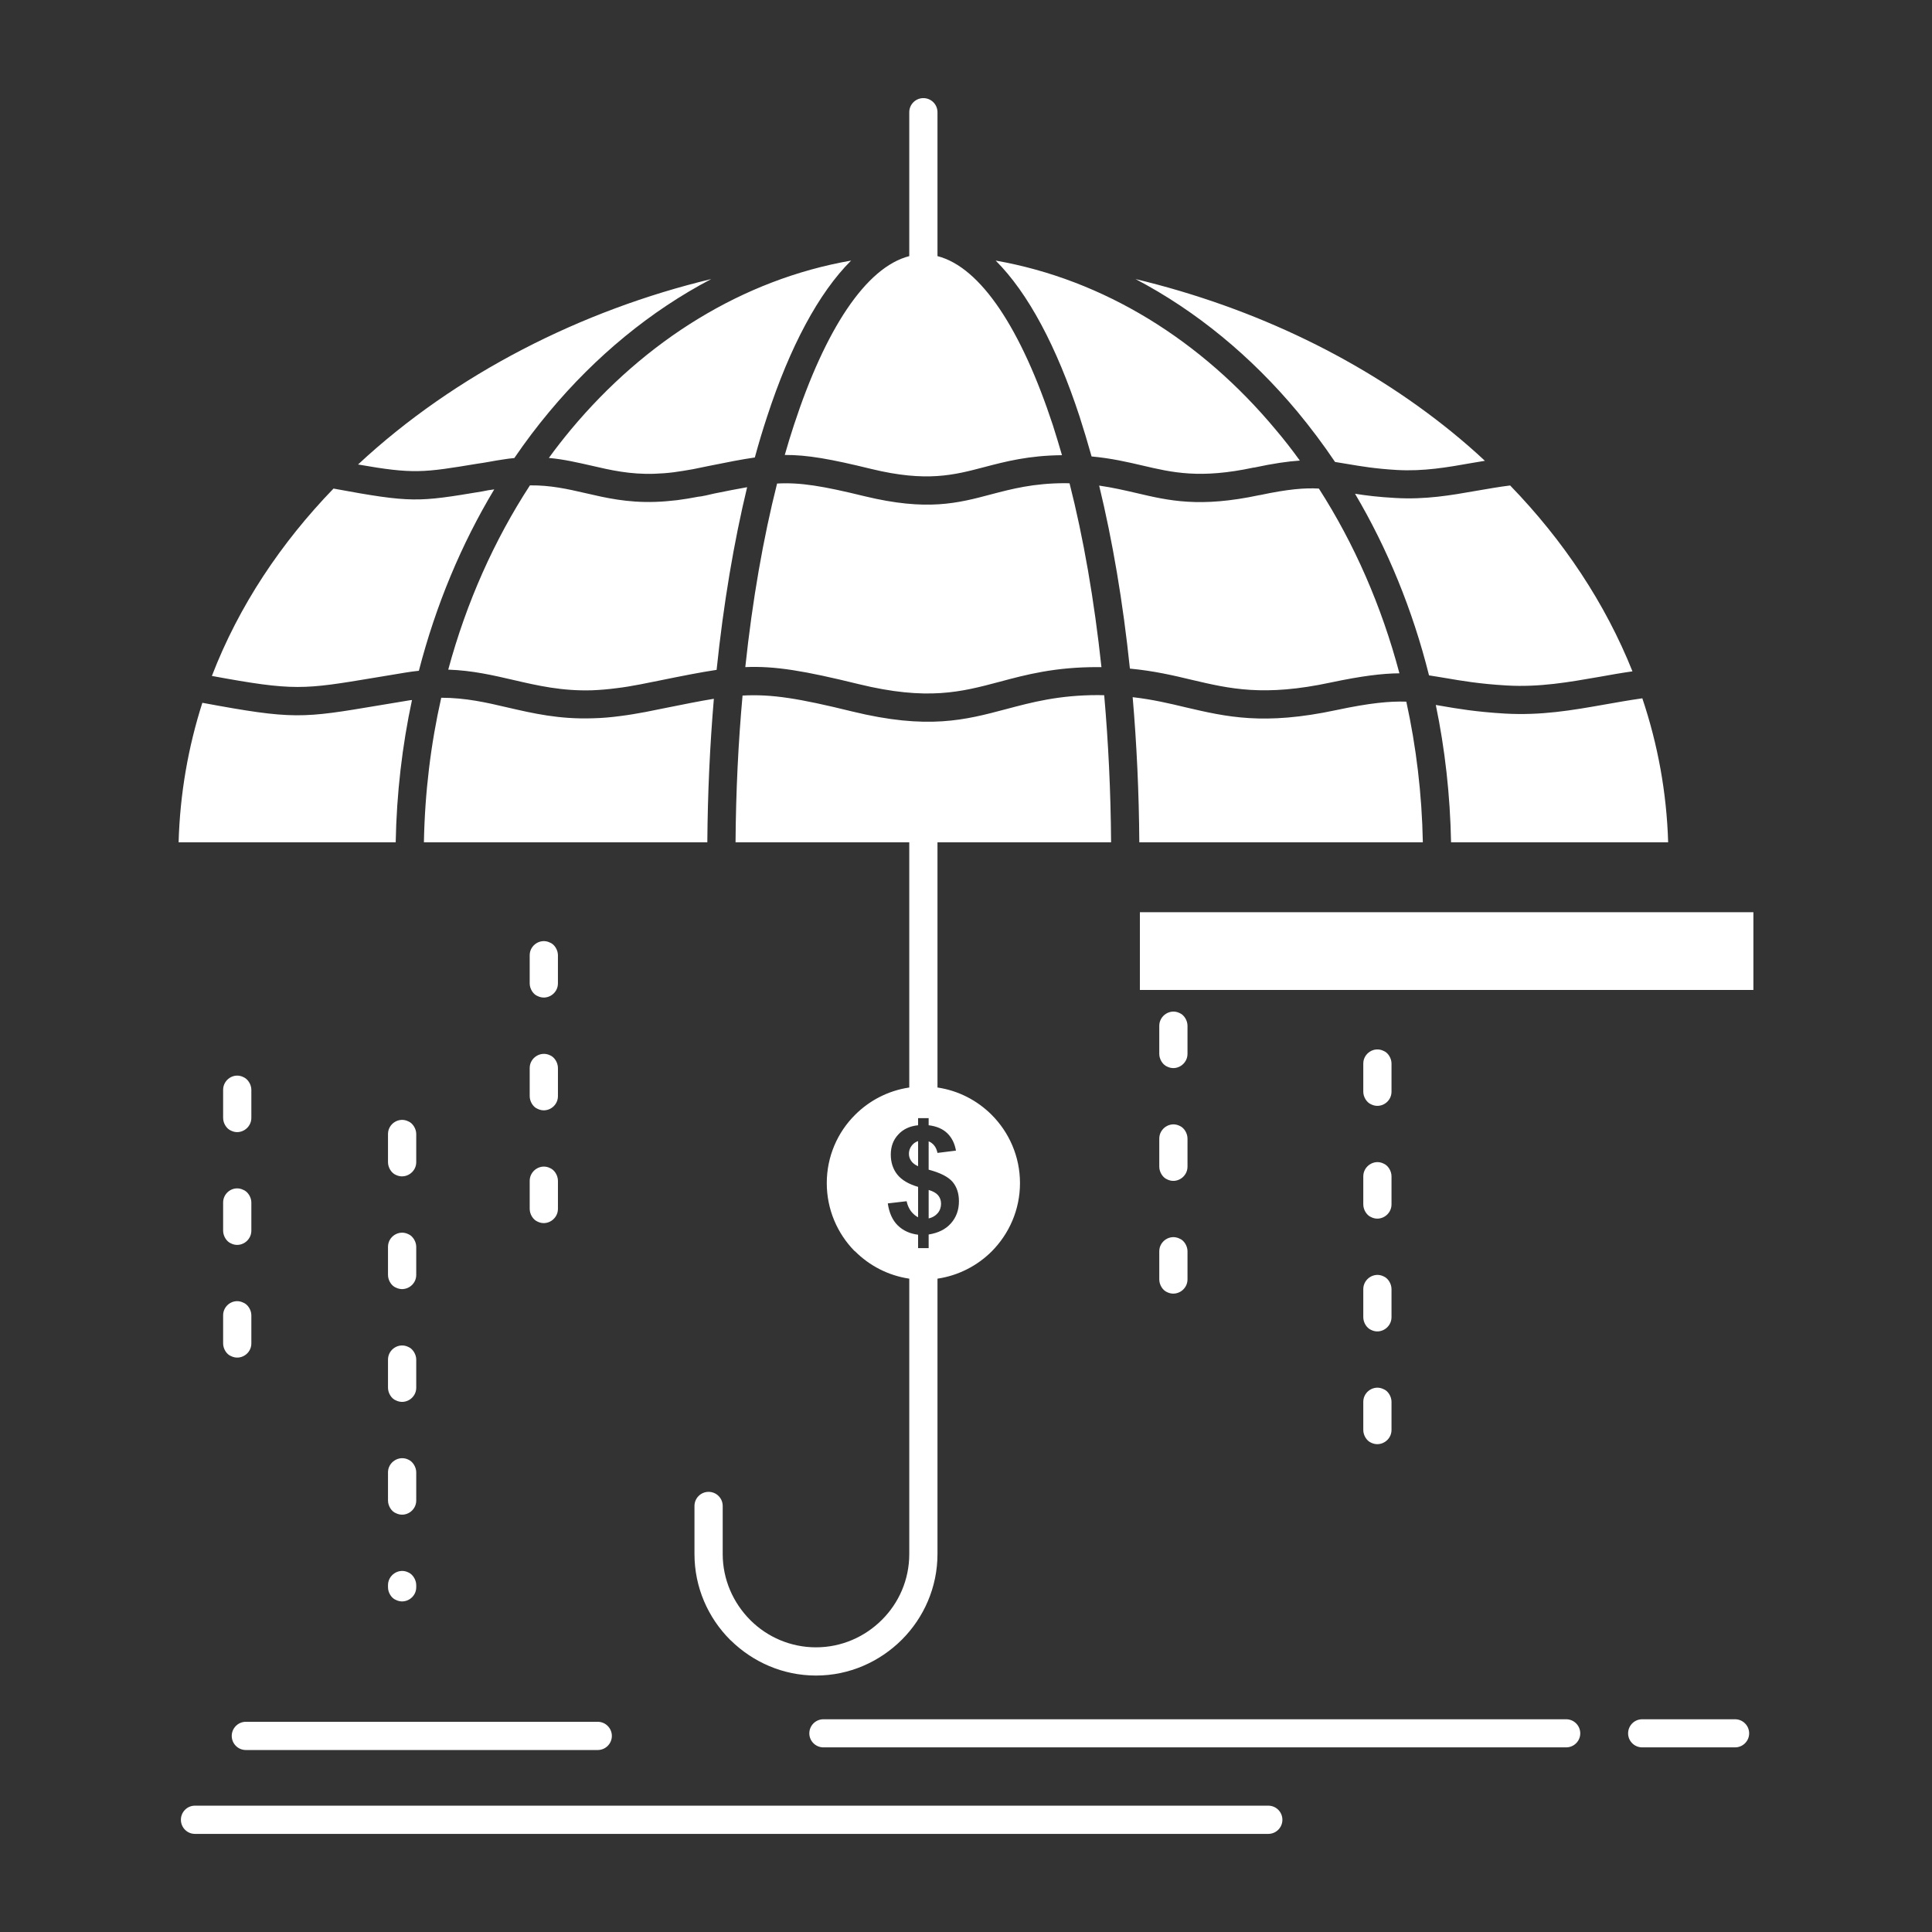 <!DOCTYPE svg PUBLIC "-//W3C//DTD SVG 1.1//EN" "http://www.w3.org/Graphics/SVG/1.1/DTD/svg11.dtd">
<!-- Uploaded to: SVG Repo, www.svgrepo.com, Transformed by: SVG Repo Mixer Tools -->
<svg fill="#FFFFFF" width="800px" height="800px" viewBox="0 0 512.00 512.00" version="1.1" xml:space="preserve" xmlns="http://www.w3.org/2000/svg" xmlns:xlink="http://www.w3.org/1999/xlink" stroke="#FFFFFF" stroke-width="0.005">
<rect x="0" y="0" width="512.00" height="512.00" fill="#333333" stroke="none"/>
<g id="SVGRepo_bgCarrier" stroke-width="0"/>
<g id="SVGRepo_tracerCarrier" stroke-linecap="round" stroke-linejoin="round"/>
<g id="SVGRepo_iconCarrier"> <g id="_x36_87_x2C__Finance_x2C__financial_x2C__insurance_x2C__money_x2C__protection"> <g> <path d="M291.895,176.791c-1.916-17.818-4.772-34.239-8.454-48.713l-1.154-0.029 c-8.359,0-14.14,1.52-19.583,2.948c-8.907,2.372-17.024,4.501-33.537,0.518c-11.192-2.737-17.06-3.71-23.233-3.374 c-3.646,14.443-6.535,30.861-8.423,48.65c7.907-0.336,15.631,0.974,30.013,4.5c18.274,4.47,27.304,2.067,37.25-0.578 c7.146-1.915,14.747-3.952,26.209-3.922h0.123H291.895z M300.167,184.758c1.063,12.314,1.67,25.206,1.762,38.463h75.139 c-0.245-12.859-1.766-25.357-4.38-37.277c-4.408-0.152-9.76,0.365-18.488,2.22c-19.309,4.134-29.22,1.794-39.924-0.7 C309.959,186.43,305.487,185.366,300.167,184.758z M291.288,128.686c3.526,14.535,6.324,30.895,8.148,48.5 c6.447,0.609,11.585,1.824,16.541,3.011c9.851,2.312,18.976,4.47,36.702,0.669c8.209-1.734,13.684-2.402,18.183-2.432 c-4.745-17.88-12.009-34.422-21.345-48.957c-3.682-0.212-8.09,0.121-15.659,1.734h-0.091c-15.842,3.375-23.963,1.49-32.72-0.579 C298.009,129.934,294.875,129.203,291.288,128.686z M263.861,69.058c8.605,8.575,16.175,22.837,22.226,41.293 c1.095,3.376,2.158,6.933,3.193,10.612c5.229,0.486,9.427,1.461,13.47,2.402c7.907,1.855,15.234,3.589,29.466,0.548h0.151 c5.109-1.095,8.938-1.643,12.104-1.854c-2.039-2.829-4.166-5.564-6.387-8.18C318.441,90.283,292.625,74.105,263.861,69.058z M200.038,121.236c1.032-3.801,2.126-7.418,3.281-10.916c6.022-18.426,13.624-32.688,22.229-41.263 c-28.795,5.019-54.58,21.226-74.254,44.79c-2.007,2.432-3.983,4.926-5.84,7.51c4.015,0.365,7.602,1.217,11.251,2.038 c5.079,1.187,10.279,2.372,16.695,2.159c1.762-0.061,3.436-0.182,5.106-0.396c1.674-0.212,3.376-0.516,5.141-0.818l4.166-0.854 C192.77,122.482,196.63,121.723,200.038,121.236z M189.909,177.521c1.825-17.575,4.594-33.903,8.089-48.408 c-2.523,0.427-5.32,1.004-8.697,1.673c-0.821,0.212-3.618,0.851-4.257,0.851c-1.885,0.364-3.741,0.67-5.594,0.912 c-1.884,0.212-3.801,0.396-5.808,0.456c-7.419,0.244-13.076-1.063-18.579-2.34c-4.622-1.066-9.181-2.1-14.625-2.038 c-9.426,14.474-16.817,30.954-21.65,48.833c6.416,0.215,11.858,1.49,17.393,2.768c6.292,1.46,12.74,2.949,20.766,2.705 c2.19-0.091,4.289-0.273,6.356-0.547c2.099-0.242,4.229-0.607,6.447-1.033l4.713-0.943 C180.756,179.131,185.624,178.159,189.909,177.521z M187.449,223.221c0.091-13.104,0.699-25.846,1.73-38.037 c-3.738,0.607-7.967,1.458-13.255,2.523l-4.836,0.973c-2.31,0.426-4.559,0.82-6.84,1.094c-2.281,0.306-4.622,0.518-7.085,0.578 c-9.002,0.305-15.902-1.308-22.623-2.857c-5.594-1.309-11.101-2.584-17.607-2.584c-2.766,12.253-4.348,25.086-4.59,38.311H187.449 z M380.503,186.824c2.433,11.707,3.801,23.87,4.043,36.396h57.531c-0.396-13.166-2.737-25.937-6.844-38.16 c-3.467,0.488-6.84,1.096-10.125,1.672c-8.454,1.49-16.603,2.92-26.304,2.373c-7.692-0.457-12.648-1.307-16.846-2.037 L380.503,186.824z M359.096,130.846c8.573,14.504,15.262,30.742,19.61,48.135c1.46,0.213,2.952,0.486,4.503,0.73 c4.043,0.697,8.816,1.52,16.024,1.945c8.788,0.516,16.54-0.883,24.598-2.281c2.86-0.518,5.777-1.033,8.788-1.459 c-7.205-18.032-18.274-34.664-32.414-49.26c-3.039,0.365-5.99,0.912-8.879,1.398c-6.902,1.216-13.561,2.372-21.499,1.916 C365.3,131.727,361.924,131.303,359.096,130.846z M300.925,73.953c16.116,8.455,30.652,20.465,42.907,35.151 c3.496,4.228,6.84,8.667,9.971,13.319c1.127,0.182,2.253,0.364,3.499,0.576c3.253,0.548,7.114,1.217,12.922,1.552 c7.054,0.395,13.319-0.7,19.825-1.854l3.467-0.578c-2.859-2.676-5.84-5.26-8.91-7.754 C361.618,95.725,332.974,81.646,300.925,73.953z M136.301,121.39c2.92-4.288,6.022-8.394,9.276-12.285 c12.255-14.687,26.788-26.696,42.904-35.151c-34.239,8.211-67.776,25.086-93.592,49.139c14.715,2.584,17.33,2.158,31.652-0.213 c2.158-0.273,4.439-0.791,6.661-1.095C134.266,121.602,135.301,121.48,136.301,121.39z M111.005,177.765 c4.5-17.425,11.28-33.601,19.976-48.075c-1.095,0.152-2.19,0.306-3.222,0.547c-17.028,2.83-18.611,3.071-39.376-0.76 c-13.897,14.383-25.058,31.016-32.231,49.654c21.829,4.016,24.233,3.619,43.178,0.457l8.058-1.338 C108.633,178.037,109.851,177.886,111.005,177.765z M104.863,223.221c0.242-12.982,1.73-25.602,4.317-37.703l-0.579,0.061 l-8.058,1.338c-20.432,3.436-22.682,3.832-46.918-0.669c-3.709,11.616-5.927,23.961-6.292,36.974H104.863z M246.103,322.896 c0.972-0.213,1.762-0.669,2.373-1.369c0.607-0.698,0.913-1.551,0.913-2.523c0-0.851-0.246-1.58-0.762-2.219 c-0.516-0.609-1.337-1.096-2.523-1.43V322.896z M243.306,302.402c-0.762,0.242-1.337,0.699-1.765,1.308 c-0.457,0.639-0.667,1.308-0.667,2.037c0,0.698,0.183,1.308,0.607,1.915c0.396,0.578,1.003,1.035,1.825,1.4V302.402z M140.376,290.512c0,1.399,0.913,2.889,2.099,3.346c2.495,1.247,5.384-0.639,5.384-3.346v-7.48c0-1.428-0.913-2.888-2.099-3.373 c-2.492-1.217-5.384,0.668-5.384,3.373V290.512z M140.376,320.373c0,1.428,0.913,2.889,2.099,3.375 c2.495,1.247,5.384-0.67,5.384-3.375v-7.451c0-1.428-0.913-2.888-2.099-3.374c-2.492-1.247-5.384,0.669-5.384,3.374V320.373z M147.858,253.143c0-1.399-0.913-2.89-2.099-3.346c-2.492-1.246-5.384,0.639-5.384,3.346v7.479c0,1.398,0.913,2.89,2.099,3.347 c2.495,1.246,5.384-0.639,5.384-3.347V253.143z M102.824,337.887c0,1.398,0.913,2.889,2.099,3.345 c2.492,1.246,5.384-0.639,5.384-3.345v-7.48c0-1.398-0.944-2.888-2.099-3.344c-2.495-1.248-5.384,0.639-5.384,3.344V337.887z M102.824,367.777c0,1.398,0.913,2.889,2.099,3.345c2.492,1.246,5.384-0.639,5.384-3.345v-7.48c0-1.398-0.944-2.889-2.099-3.344 c-2.495-1.248-5.384,0.639-5.384,3.344V367.777z M102.824,397.666c0,1.4,0.913,2.891,2.099,3.347 c2.492,1.246,5.384-0.639,5.384-3.347v-7.479c0-1.43-0.944-2.891-2.099-3.376c-2.495-1.216-5.384,0.669-5.384,3.376V397.666z M102.824,420.655c0,1.398,0.913,2.889,2.099,3.345c2.492,1.246,5.384-0.639,5.384-3.345v-0.577c0-1.431-0.944-2.891-2.099-3.376 c-2.495-1.246-5.384,0.668-5.384,3.376V420.655z M110.307,300.516c0-1.398-0.944-2.888-2.099-3.344 c-2.495-1.246-5.384,0.639-5.384,3.344v7.48c0,1.43,0.913,2.889,2.099,3.375c2.492,1.218,5.384-0.668,5.384-3.375V300.516z M307.221,309.184c0,1.428,0.913,2.888,2.1,3.373c2.491,1.248,5.38-0.668,5.38-3.373v-7.451c0-1.429-0.913-2.889-2.099-3.375 c-2.492-1.247-5.381,0.669-5.381,3.375V309.184z M307.221,339.073c0,1.429,0.913,2.889,2.1,3.374 c2.491,1.217,5.38-0.668,5.38-3.374v-7.48c0-1.398-0.913-2.888-2.099-3.345c-2.492-1.248-5.381,0.639-5.381,3.345V339.073z M314.7,271.844c0-1.43-0.913-2.891-2.099-3.377c-2.492-1.245-5.381,0.67-5.381,3.377v7.449c0,1.428,0.913,2.888,2.1,3.374 c2.491,1.247,5.38-0.669,5.38-3.374V271.844z M361.285,319.187c0,1.429,0.912,2.889,2.099,3.374 c2.491,1.248,5.38-0.668,5.38-3.374v-7.45c0-1.429-0.912-2.889-2.099-3.375c-2.491-1.246-5.38,0.669-5.38,3.375V319.187z M361.285,349.077c0,1.429,0.912,2.888,2.099,3.374c2.491,1.248,5.38-0.668,5.38-3.374v-7.45c0-1.429-0.912-2.889-2.099-3.375 c-2.491-1.248-5.38,0.669-5.38,3.375V349.077z M361.285,378.968c0,1.429,0.912,2.888,2.099,3.374 c2.491,1.217,5.38-0.668,5.38-3.374v-7.48c0-1.399-0.912-2.889-2.099-3.345c-2.491-1.248-5.38,0.639-5.38,3.345V378.968z M368.764,281.848c0-1.398-0.912-2.891-2.099-3.347c-2.491-1.245-5.38,0.639-5.38,3.347v7.479c0,1.4,0.912,2.858,2.099,3.346 c2.491,1.246,5.38-0.639,5.38-3.346V281.848z M51.649,485.999c-2.036,0-3.709-1.673-3.709-3.74c0-2.066,1.674-3.739,3.709-3.739 h284.458c2.067,0,3.742,1.673,3.742,3.739c0,2.067-1.675,3.74-3.742,3.74H51.649z M218.22,463.073 c-2.067,0-3.741-1.673-3.741-3.71c0-2.068,1.674-3.741,3.741-3.741h196.824c2.066,0,3.741,1.673,3.741,3.741 c0,2.037-1.675,3.71-3.741,3.71H218.22z M435.202,463.073c-2.067,0-3.737-1.673-3.737-3.71c0-2.068,1.67-3.741,3.737-3.741h24.602 c2.067,0,3.741,1.673,3.741,3.741c0,2.037-1.674,3.71-3.741,3.71H435.202z M65.15,463.771c-2.067,0-3.738-1.673-3.738-3.739 c0-2.038,1.671-3.74,3.738-3.74h93.258c2.067,0,3.741,1.702,3.741,3.74c0,2.066-1.674,3.739-3.741,3.739H65.15z M59.131,326.149 c0,1.431,0.913,2.889,2.099,3.376c2.492,1.246,5.38-0.67,5.38-3.376v-7.48c0-1.398-0.944-2.888-2.127-3.345 c-2.495-1.246-5.352,0.639-5.352,3.345V326.149z M59.131,356.04c0,1.398,0.913,2.888,2.099,3.345 c2.492,1.246,5.38-0.639,5.38-3.345v-7.48c0-1.398-0.944-2.888-2.127-3.345c-2.495-1.246-5.352,0.639-5.352,3.345V356.04z M66.61,288.811c0-1.43-0.944-2.889-2.127-3.377c-2.495-1.245-5.352,0.671-5.352,3.377v7.449c0,1.43,0.913,2.888,2.099,3.375 c2.492,1.246,5.38-0.668,5.38-3.375V288.811z M240.965,67.873V29.742c0-2.066,1.67-3.74,3.738-3.74 c2.067,0,3.741,1.674,3.741,3.74v38.131c11.553,2.979,22.257,19.521,30.561,44.759c0.817,2.585,1.639,5.23,2.432,7.996 c-8.91,0.091-14.93,1.675-20.618,3.164c-7.966,2.097-15.263,4.043-29.918,0.485c-10.795-2.646-16.968-3.74-22.927-3.709 c0.79-2.737,1.579-5.382,2.432-7.937C218.676,87.395,229.409,70.853,240.965,67.873z M240.965,288.201v-64.98h-46.038 c0.091-13.439,0.73-26.452,1.856-38.891c7.721-0.424,14.989,0.762,28.975,4.198c20.13,4.925,30.045,2.279,40.899-0.609 c6.749-1.793,13.895-3.71,24.324-3.71l1.643,0.03c1.095,12.468,1.733,25.513,1.825,38.981h-46.006v64.98 c5.566,0.821,10.549,3.436,14.35,7.236c4.622,4.623,7.514,11.039,7.514,18.094c0,7.084-2.892,13.469-7.514,18.123 c-3.801,3.77-8.784,6.384-14.35,7.205v72.979c0,8.817-3.618,16.875-9.458,22.713c-5.868,5.838-13.894,9.486-22.741,9.486 c-8.729,0-16.695-3.557-22.535-9.273l-0.21-0.183c-5.84-5.838-9.458-13.896-9.458-22.743v-12.742c0-2.066,1.674-3.738,3.741-3.738 c2.067,0,3.741,1.672,3.741,3.738v12.742c0,6.78,2.797,12.951,7.265,17.452l0.183,0.183c4.439,4.378,10.553,7.086,17.274,7.086 c6.808,0,12.981-2.799,17.453-7.269c4.499-4.469,7.268-10.643,7.268-17.452v-72.979c-5.566-0.821-10.553-3.436-14.354-7.236 l-0.214-0.151c-4.499-4.622-7.296-10.948-7.296-17.94c0-7.055,2.857-13.471,7.51-18.094 C230.412,291.637,235.399,289.022,240.965,288.201z M302.083,262.355v-20.616h162.585v20.616H302.083z M243.306,322.593v-8.058 c-2.495-0.73-4.32-1.795-5.503-3.254c-1.158-1.459-1.734-3.223-1.734-5.292c0-2.128,0.639-3.892,1.976-5.32 c1.306-1.431,3.071-2.249,5.261-2.464v-1.885h2.797v1.885c2.067,0.244,3.71,0.942,4.924,2.099 c1.187,1.155,1.979,2.677,2.313,4.622l-4.896,0.607c-0.305-1.49-1.063-2.523-2.341-3.07v7.51c3.103,0.821,5.229,1.916,6.356,3.255 c1.095,1.308,1.67,3.01,1.67,5.108c0,2.311-0.698,4.257-2.126,5.867c-1.4,1.582-3.376,2.556-5.9,2.95v3.618h-2.797v-3.557 c-2.19-0.273-3.983-1.096-5.384-2.464c-1.396-1.368-2.281-3.314-2.646-5.838l4.987-0.577c0.214,1.004,0.611,1.914,1.158,2.645 C241.997,321.71,242.636,322.258,243.306,322.593z" style="fill-rule:evenodd;clip-rule:evenodd;"/> </g> </g> <g id="Layer_1"/> </g>
</svg>